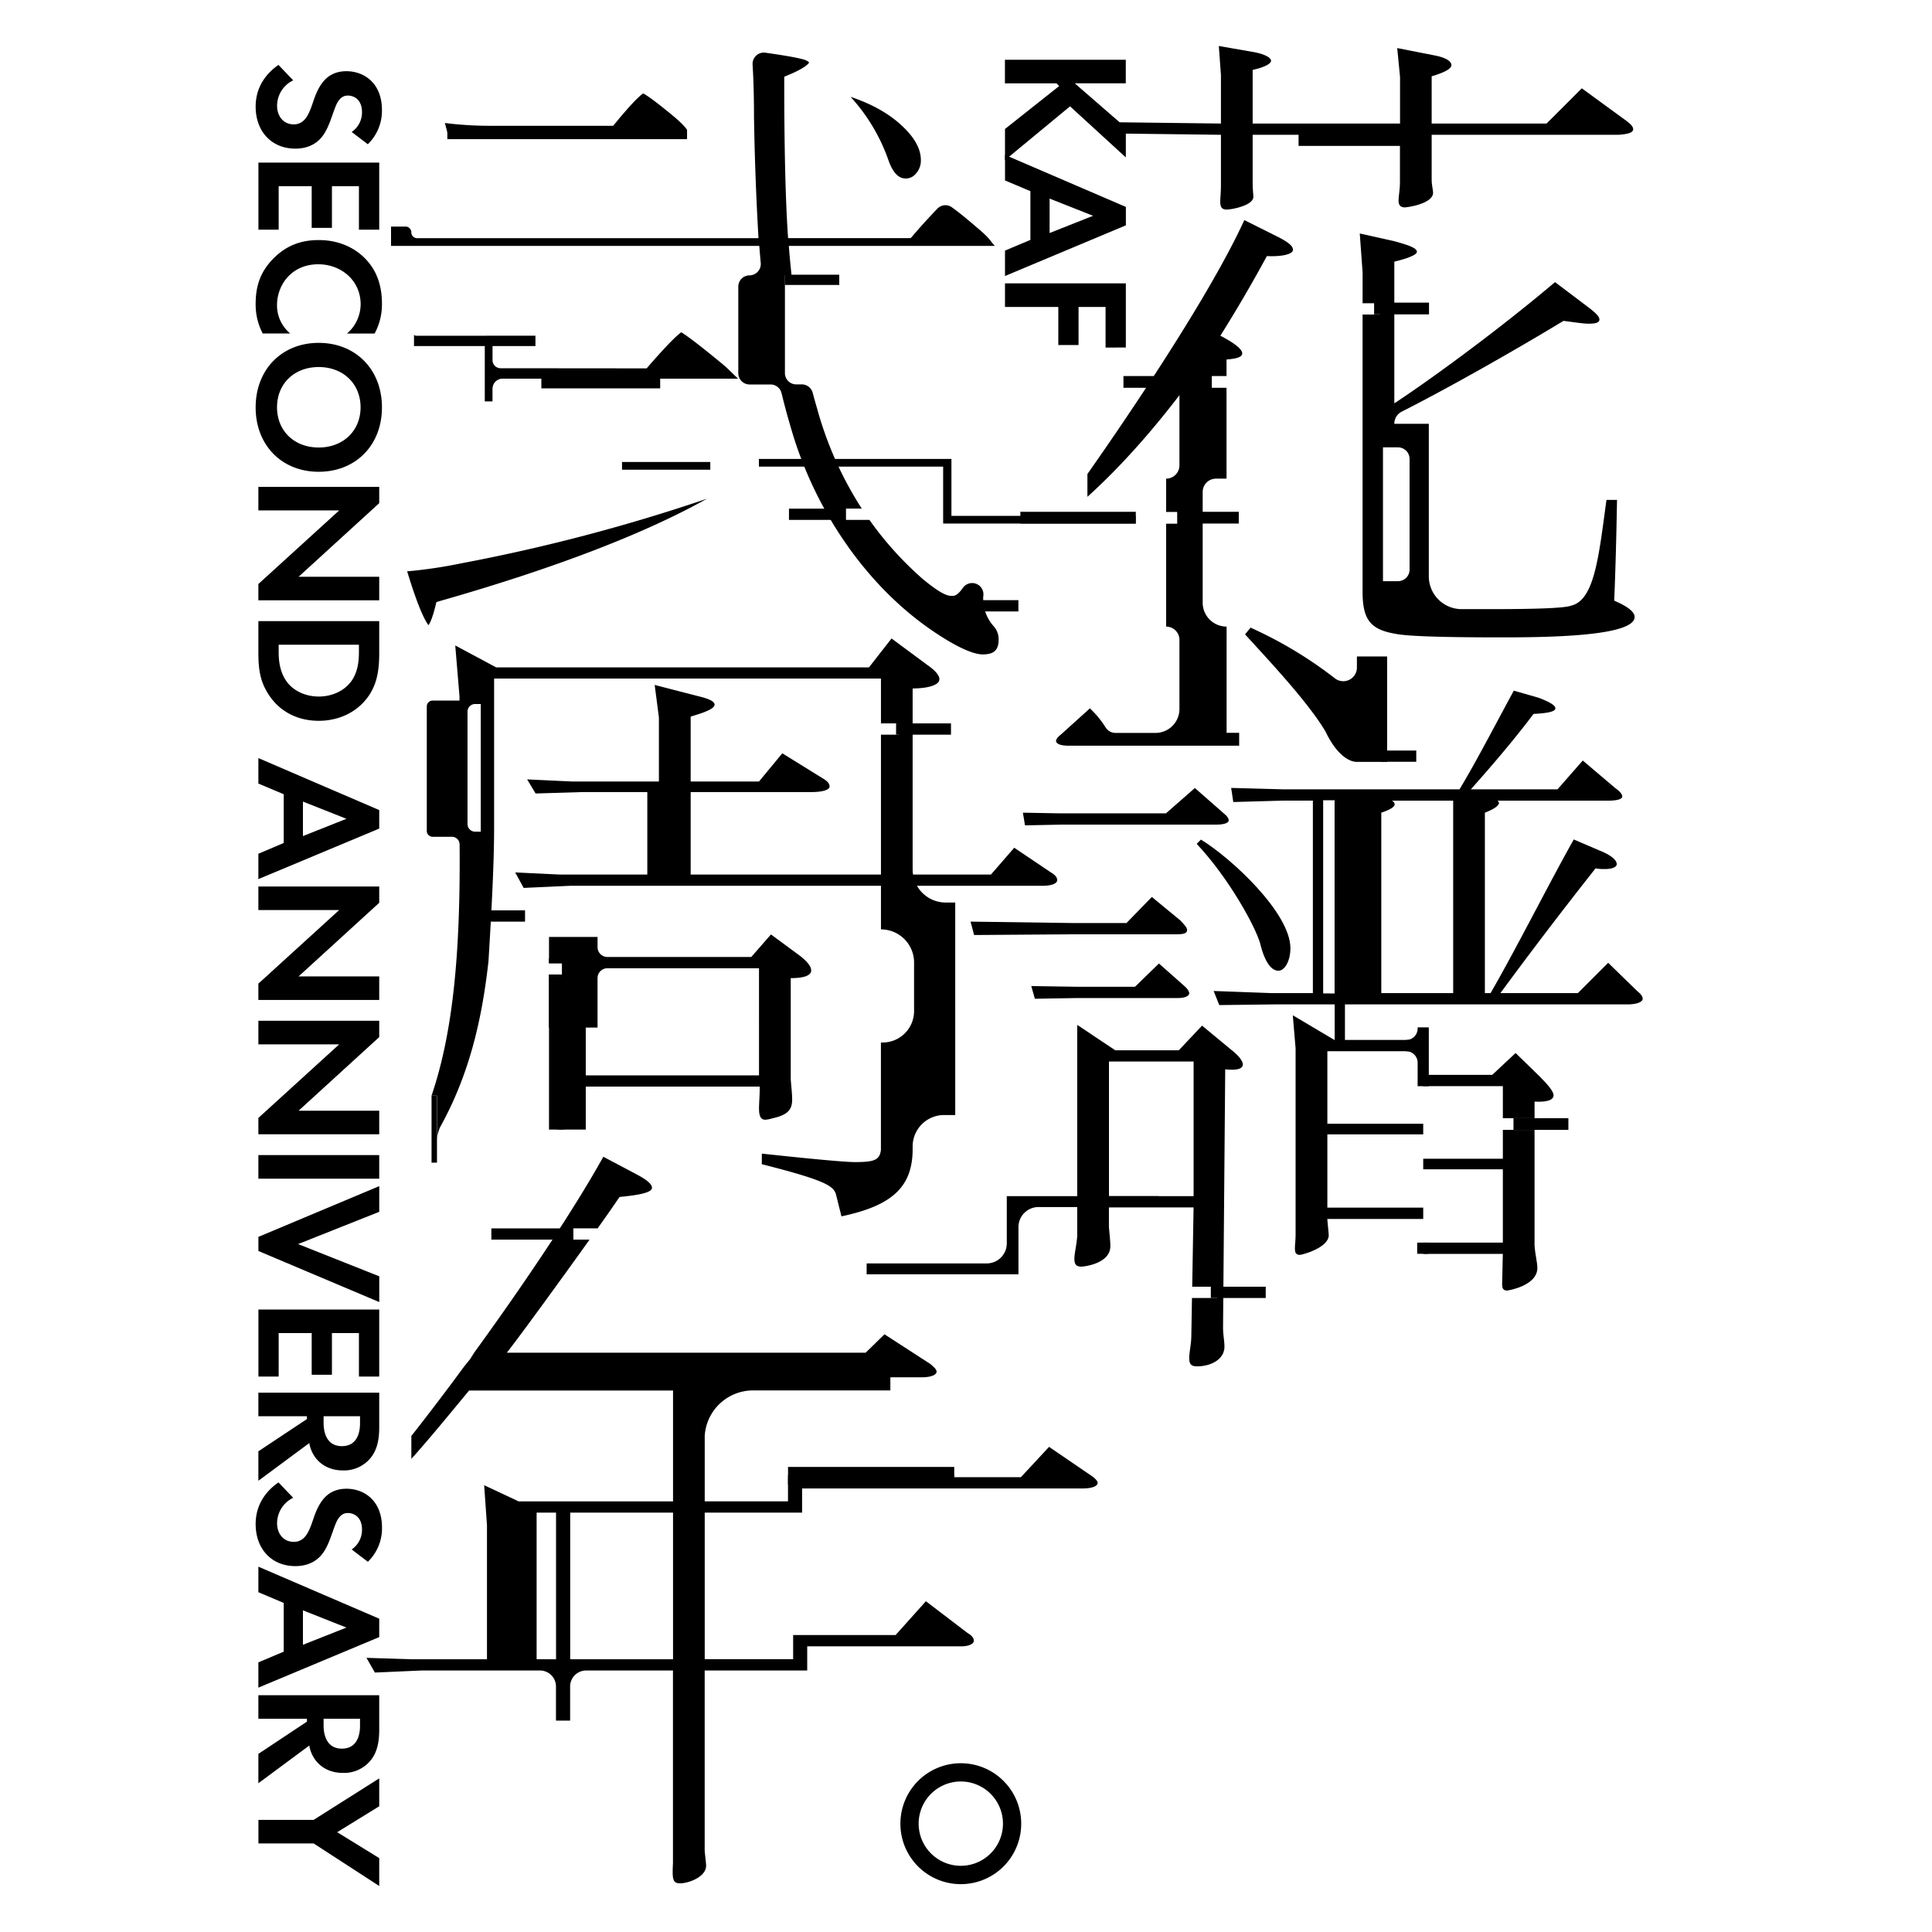 <svg viewBox="0 0 1050 1050" xmlns="http://www.w3.org/2000/svg">
  <defs/>
  <defs>
    <clipPath id="a">
      <path d="M773.49 562.85h137.58V712.3H773.49z" fill="none"/>
    </clipPath>
    <clipPath id="b">
      <path d="M635.91 536.04h137.58v149.45H635.91z" fill="none"/>
    </clipPath>
  </defs>
  <path
    d="M191.13 71.72A12.81 12.81 0 00196.74 61c0-6.89-4.33-9.06-7.68-9.06a5.56 5.56 0 00-4.43 2.06c-1.48 1.58-2.26 3.74-3.74 7.87-1.77 5.13-3.55 9.95-6.6 13.3-2.66 3-7.09 5.61-13.78 5.61-12.81 0-21.57-9.25-21.57-22.84 0-12.11 7.38-19.21 12.41-22.65l8 8.37a15.4 15.4 0 00-8.76 13.79c0 5.81 3.54 10.14 9.06 10.14a7.65 7.65 0 005.88-2.59c2.26-2.46 3.54-6.41 4.82-10.15 1.18-3.44 2.76-7.58 5.71-10.93 1.87-2.16 5.52-5.22 12.21-5.22 9.66 0 19.31 6.51 19.31 21.08a25.28 25.28 0 01-7.68 18.61zM195.07 124.81v-23.63H180.4v22.65h-11v-22.65h-17.95v23.63h-11V88.38h65.65v36.43zM142.78 181.25a34 34 0 01-3.84-16.25c0-11.52 3.94-18.51 9.16-24 7.28-7.58 15.46-10.53 25.11-10.53 11.91 0 20.48 4.92 25.7 10.53 6.21 6.6 8.67 14.78 8.67 24.13a33 33 0 01-4 16.15h-15A21.14 21.14 0 00196 165.4c0-13.2-10.84-21.77-23-21.77-14.57 0-22.45 11.23-22.45 22.26a19.88 19.88 0 007.19 15.36zM173.21 256.4c-20 0-34.27-14.37-34.27-35s14.28-35.06 34.27-35.06 34.37 14.37 34.37 35.06-14.38 35-34.37 35zm0-13.19c13.29 0 22.75-9.07 22.75-21.86s-9.46-21.87-22.75-21.87-22.65 9.06-22.65 21.87 9.35 21.86 22.65 21.86zM140.42 264.59h65.68v8.87l-43.82 40h43.82v12.8h-65.68v-8.86l43.92-40h-43.92zM206.1 354.72c0 9.16-1 17.13-6.4 24.42-6 8-15.56 12.6-26.49 12.6s-20.39-4.53-26.49-13.19c-5.42-7.68-6.3-14.87-6.3-24v-16.97h65.68zm-54.65-4.34v3.94c0 3.25.19 10.34 4.33 16.06 3.74 5.21 10.44 8.17 17.43 8.17s13.59-2.86 17.53-8.07 4.33-11.82 4.33-16.16v-3.94zM154.2 458.14v-26.49l-13.78-5.81V412l65.68 28.26v10.05l-65.68 27.47V464zm10.44-3.75l23.63-9.39-23.63-9.36zM140.42 481.79h65.68v8.86l-43.82 40h43.82v12.8h-65.68v-8.86l43.92-40h-43.92zM140.42 554.77h65.68v8.87l-43.82 40h43.82v12.8h-65.68v-8.86l43.92-40h-43.92zM206.1 640.57h-65.68v-12.8h65.68zM206.1 658.6L162 676.13l44.12 17.52v14l-65.68-27.76v-7.68l65.68-27.58zM195.07 748.12v-23.63H180.4v22.65h-11v-22.65h-17.95v23.63h-11v-36.43h65.65v36.43zM206.1 775.9c0 9.07-2.36 13.69-4.92 16.74a18.66 18.66 0 01-14.78 6.51c-6.4 0-12-2.57-15.46-7.68a18.34 18.34 0 01-2.85-7.19l-27.67 20.48v-16l26.39-17.53v-1.53h-26.39v-12.8h65.68zm-30.23-6.2v3.65c0 2.45.29 12.6 9.94 12.6s9.85-10.05 9.85-12.41v-3.84zM191.13 842.09a12.82 12.82 0 005.61-10.73c0-6.9-4.33-9.06-7.68-9.06a5.53 5.53 0 00-4.43 2.07c-1.48 1.57-2.26 3.74-3.74 7.87-1.77 5.13-3.55 10-6.6 13.3-2.66 3-7.09 5.61-13.78 5.61-12.81 0-21.57-9.25-21.57-22.85 0-12.11 7.38-19.2 12.41-22.64l8 8.36a15.42 15.42 0 00-8.76 13.79c0 5.81 3.54 10.15 9.06 10.15a7.63 7.63 0 005.91-2.57c2.26-2.46 3.54-6.4 4.82-10.14 1.18-3.45 2.76-7.58 5.71-10.93 1.87-2.16 5.52-5.22 12.21-5.22 9.66 0 19.31 6.5 19.31 21.08a25.28 25.28 0 01-7.68 18.61zM154.2 897.64v-26.48l-13.78-5.82v-13.88l65.68 28.26v10l-65.68 27.47v-13.74zm10.44-3.74l23.63-9.35-23.63-9.36zM206.1 940.3c0 9.06-2.36 13.69-4.92 16.74a18.68 18.68 0 01-14.78 6.5c-6.4 0-12-2.56-15.46-7.68a18.21 18.21 0 01-2.85-7.19l-27.67 20.48V953.2l26.39-17.53v-1.57h-26.39v-12.8h65.68zm-30.23-6.2v3.64c0 2.46.29 12.61 9.94 12.61s9.85-10.05 9.85-12.41v-3.84zM170.45 989.06l35.65-22.55v15.16l-22.85 14.09 22.85 14.08V1025l-35.65-23.14h-30v-12.8zM566.58 481.41c4.59 0 8-1.14 8-3.06 0-1.15-.76-2.68-3.45-4.21l-19.92-13.41-12.64 14.56H375.36v-44.82h65.5c6.13 0 10-1.15 10-3.06 0-1.15-.77-2.69-3.45-4.22l-22.25-13.79-12.65 15.32h-37.15v-35.23c1.91-.77 13-3.45 13-6.52 0-1.53-2.3-3.06-8.81-4.59l-23.75-6.13 2.3 17.62v34.85h-47.47l-24.14-1.14 4.6 7.66 25.28-.77h41.75v44.82h-54L280 474.14l4.6 8.42 25.28-1.15zM338.06 251.08h47.97v4.19h-47.97zM373.4 75.62H243.12v-7.36l130.28 2.29v5.07zM428.28 801.63h90.33v5.34h-90.33z"/>
  <path
    d="M428.28 797.23h90.33v5.34h-90.33zM351.8 427.41h13.97v50.99H351.8zM617.21 284.54H512.58v-30.93H412.44v-4.19h104.64v30.93h100.13v4.19zM522.18 958.28a32.83 32.83 0 00-32.83 32.83 32.83 32.83 0 0032.82 32.89A32.83 32.83 0 00555 991.11a32.83 32.83 0 00-32.82-32.83zm0 55.74a22.91 22.91 0 010-45.82 22.91 22.91 0 010 45.82zM221.28 310.51c6.46 21.21 10.11 27.44 11.62 29.27.75-1.1 2.15-3.86 3.77-10.52l.5-2.06 2-.58c61.92-17.68 110.67-36.36 145.12-55.6a980.88 980.88 0 01-133.88 35.19 255.48 255.48 0 01-29.13 4.3zM266.4 70.6h106.05a7.63 7.63 0 00.95 0c-.55-.92-2.17-3-6.84-7-11.47-9.54-15.6-12.13-17-12.82-1.28.81-5.15 4-15.22 16.26l-1.1 1.33H266.4a197.75 197.75 0 01-24.62-1.52l1.5 5.61a186 186 0 0123.12-1.86zM492.34 97a6.86 6.86 0 005.22-2.42 10.48 10.48 0 002.91-7.58c0-5.8-3.15-11.77-9.38-17.79-7.11-7-16.78-12.56-28.81-16.57a99.92 99.92 0 0120.77 35c3.42 9.36 7.84 9.36 9.29 9.36zM294.21 202.07h64.58v9h-64.58z"/>
  <path
    d="M395.85 200.71l-.35-.33-.14-.15a63.2 63.2 0 00-3.55-3.07c-14.26-11.75-19.61-15.43-21.58-16.57-1.81 1.28-6.65 5.55-18.79 19.61l-79.37-.07a4.4 4.4 0 01-4.39-4.4v-13h-16.91v2.74h12.7v32.68h4.19v-6.85a5.51 5.51 0 015.51-5.51h127.9zM267.04 667.59h44.48v6.13h-44.48zM428.79 276.43h29.84v6.13h-29.84zM487 393.16h29.84v6.13H487zM523.64 326.17h29.84v6.13h-29.84zM255.51 494.75h29.84v6.13h-29.84zM298.37 520.72v2.79h7.12v6.13h-7.12v84.25h19.98v-93.17h-19.98z"/>
  <path
    d="M539.85 340.13a22.52 22.52 0 01-5.52-14.68c0-.34 0-.89.12-1.87a6.14 6.14 0 00-11.16-4.06c-3.1 4.34-4.6 4.34-6.07 4.34-2.32 0-6-1.1-15.88-9.32a184.19 184.19 0 01-28.84-32h-12.72v-6.13h8.57A196.09 196.09 0 01444 221.75c-.81-2.7-1.57-5.46-2.31-8.26a6.16 6.16 0 00-5.92-4.59h-3.05a6.13 6.13 0 01-6.13-6.13V149.6h3.61c-.49-4.51-.93-9.06-1.31-13.7l-.32-4H537.6a5.4 5.4 0 001.19-.11c-.18-.51-1.25-2.67-7.14-7.52-6.91-6-11.42-9.55-14.32-11.6a6 6 0 00-7.82.67 338.88 338.88 0 00-13.67 15.06l-1.09 1.26h-66.43l-.22-3.42c-1.25-19.42-1.88-47.06-1.88-82.15V41.7l2.24-.93c10.36-4.32 11.2-6.73 11.22-6.73 0-.37-.87-1-2.49-1.57-3.11-1-10.21-2.26-21.18-3.82a6.14 6.14 0 00-7 6.42c.51 8 .77 17.51.77 28.46a1562.5 1562.5 0 002.24 62.32l.22 3.86h-1V132h1.3l.26 3.36q.3 3.84.65 7.6a6.18 6.18 0 01-6.2 6.69 6.12 6.12 0 00-6 6.12v47.05a6.13 6.13 0 006.13 6.13h11.43a6.15 6.15 0 015.95 4.72q2.13 8.83 4.58 17.12A214.54 214.54 0 00462 298.61c14.85 20.46 32.31 36.87 51.88 48.79 11.18 6.82 17.14 8.25 20.17 8.25 6.26 0 8.7-2.33 8.7-8.32a10.61 10.61 0 00-2.9-7.2z"/>
  <path
    d="M535.59 129.45H226.7a3.17 3.17 0 01-3.16-3.16 3.15 3.15 0 00-3.16-3.16h-7.86v10.51h328.13l-2.65-3.09a3.16 3.16 0 00-2.41-1.1zM440.86 527.38c0-1.91-1.53-4.21-5.75-7.66L419 507.85l-10.7 12.25h-78.2a5.34 5.34 0 01-5.34-5.34v-5.56h-26.39v14.31h7.12v6.13h-7.12v28.86h1.15v38.21c0 3.45-.39 6.51-.39 9.2 0 5 .77 8 5.36 8 .39 0 13 0 13-9.58 0-3.45-.77-7.66-.77-13.79h96.18c0 5-.39 8.81-.39 11.88 0 3.83.77 6.13 3.45 6.13a17 17 0 003.83-.77c8.81-1.91 10.73-5 10.73-10.34 0-2.68-.39-6.13-.77-10.73v-55.12c3.83 0 11.11-.38 11.11-4.21zm-28.35 57.07h-95.76v-26h8v-26.87a5.35 5.35 0 015.34-5.35h82.41z"/>
  <path
    d="M514 490.51a18 18 0 01-18-18v-98.35c7.28 0 14.55-1.53 14.55-5 0-1.91-1.91-4.59-6.89-8L484.53 347l-12.26 15.7H269.64l-22.22-11.9 2.3 27.58v2.37h-14.6a3.17 3.17 0 00-3.17 3.17v67.68a3.17 3.17 0 003.17 3.17h10.51a4.18 4.18 0 014.16 4.15c.5 60-3.74 102.66-15.25 136.53h3v24.29a16.55 16.55 0 012.08-7.93c15.35-28 22.27-57.16 25.86-89.41 2.29-37.54 3.06-57.46 3.06-72.78V368.8h210.24v24.36h9.63v6.12h-9.63V505.1a18 18 0 0118 18v26.4a17.08 17.08 0 01-17.08 17.08h-.94v58.48c-.76 5.36-3.45 6.51-14.17 6.51-8.05 0-43.28-3.83-50.56-4.6v5.75c34.85 8.81 38.68 11.87 40.22 16.09l3.06 12.25c27.2-5.74 38.31-15.7 38.69-35.62v-2.35A17.07 17.07 0 01513.09 606h6.06V490.51zM261.29 452h-3.06a4.15 4.15 0 01-4.15-4.15v-61.08a4.15 4.15 0 014.15-4.16h3.06z"/>
  <path
    d="M593.15 802.05l-23-15.71-15.32 16.48H428.26v13.13H383V780.3a26.34 26.34 0 0126.3-24.64h74.59v-7.13H501c4.59 0 8-1.15 8-3.07 0-1.15-1.15-2.29-3.45-4.21l-24.85-16.09-10.23 10h-195c8.1-10.42 29.42-39.73 44.95-61.46h-8.86v-6.12h13.23a836.77 836.77 0 0011.92-17.06c12.26-1.15 17.62-2.68 17.62-5 0-1.92-2.68-4.21-7.65-6.9l-18.78-9.95c-16 28.82-43.24 69.39-70.19 106.47l-2.2 3.49L252 743a1434.04 1434.04 0 01-28.44 37.43v12.44c10.34-11.53 20.52-24.06 31.39-37.16h110.83v60.28H281.9l-18.77-8.81 1.53 21.82v72.77h-41.37l-24.13-.77 4.59 8 25.25-1.12h64.47a8.69 8.69 0 018.69 8.69v18.55h7.69v-18.55a8.69 8.69 0 018.69-8.69h47.2v104.57c-.38 8.42-.38 11.1 3.83 11.1 4.6 0 14.18-3.44 14.18-9.57 0-1.53-.77-7.28-.77-8.43v-97.67h55.72v-13.13h83.65c3.83 0 6.9-1.15 6.9-3.07 0-1.15-.77-2.68-3.45-4.21l-22.6-17.24-16.47 18.39h-55.68v13.12H383v-79.67h52.92v-13.13h152.63c4.6 0 8-1.14 8-3.06.04-.77-1.11-2.3-3.4-3.83zM302.2 876v25.76h-10.56v-79.69h10.56zm63.58 25.76h-55.89v-79.69h55.89zM226.29 182.48A2.15 2.15 0 01225 182v6.09h66v-5.64zM426.55 149.29h29.57v5.59h-29.57zM584.11 45.29l27.76 24.12v16.15l-30.33-27.77L546.19 87V70.1l29.45-23.34-1.48-1.47h-28V32.48h65.68v12.81z"/>
  <path
    d="M560 130.38v-26.49l-13.79-5.81V84.2l65.68 28.26v10L546.19 150v-13.81zm10.44-3.74l23.63-9.36-23.63-9.35zM600.85 188.89v-22.06h-14.68v20.69h-11v-20.69h-28.98V154h65.68v34.86zM660.87 448.18c3.83 0 6.89-.76 6.89-2.29 0-1.15-.76-2.3-2.67-3.84l-15.71-13.78-15.71 13.78h-57.45l-20.3-.38 1.14 6.9 19.16-.39zM562.43 542.8l23-.39h54.78c3.06 0 6.12-.77 6.12-2.68 0-.76-.76-2.3-3.06-4.21l-13.41-11.88-13 12.64H585l-24.52-.38zM694.8 527.57c3.45 0 6.51-5.36 6.51-12.26 0-19.15-32.17-49-48.64-59l-2.3 2.3c17.62 18.77 31.79 44.81 34.47 54 2.68 11.13 6.51 14.96 9.96 14.96zM639.42 507.77c3.45 0 5.75-.38 5.75-2.29 0-1.15-1.15-2.69-3.83-5.37L626 487.47l-13.79 14.18h-29.1l-55.63-.77 1.92 7.28 54.1-.39z"/>
  <g clip-path="url(#a)">
    <path
      d="M836.69 584.93l-13-12.64L811 584.17h-85.8l-22.6-13.41 1.53 18v101.51c0 2.68-.38 5-.38 7.28 0 1.91.38 3.44 2.68 3.44 1.15 0 15.71-3.83 15.71-10.72 0-1.15-.77-7.66-.77-8.81h95.38c0 2.68-.38 14.17-.38 16.47 0 1.91.38 3.45 2.68 3.45.76 0 16.47-2.68 16.47-12.26 0-3.06-1.15-6.89-1.53-12.26v-62.78h-17.22v15.67h-95.38v-39.46h95.38v17.41H834v-9c6.51.38 10.34-.77 10.34-3.45.01-1.89-2.67-5.34-7.65-10.32zm-19.92 50.56v39.84h-95.38v-39.84z"/>
  </g>
  <g clip-path="url(#b)">
    <path
      d="M823.66 553.31L811 565.19h-85.8l-22.6-13.41 1.53 18v101.51c0 2.68-.38 5-.38 7.28 0 1.91.38 3.44 2.68 3.44 1.15 0 15.71-3.83 15.71-10.72 0-1.15-.77-7.66-.77-8.81h95.38c0 2.68-.38 14.17-.38 16.47 0 1.91.38 3.45 2.68 3.45.76 0 16.47-2.68 16.47-12.26 0-3.06-1.15-6.89-1.53-12.26v-78.14c6.51.38 10.34-.77 10.34-3.45 0-1.91-2.68-5.36-7.66-10.34zm-6.89 103h-95.38v-39.8h95.38zm0-45.58h-95.38v-39.42h95.38z"/>
  </g>
  <path
    d="M770.21 675.33h6.08v6.08h-6.08zM770.45 558.35v.65a6.21 6.21 0 01-6.21 6.21v6.12a6.21 6.21 0 016.21 6.21v12.77h6.08v-31.96zM737.45 356.77v6a7.41 7.41 0 01-12 5.86 225.62 225.62 0 00-45.79-27.52l-3 3.65c12.16 13.38 34.05 36.48 43.78 52.9 5.47 11.55 12.16 16.41 17 16.41h16.43v-57.3z"/>
  <path
    d="M889.75 538.58L874 523.26l-16.47 16.47h-42.09a2457.63 2457.63 0 0151.71-67.8 23.73 23.73 0 005 .38c4.21 0 6.51-1.14 6.51-2.67 0-1.92-2.3-4.22-7.28-6.52l-16.08-6.89c-14.18 25.28-30.65 58.22-45.2 83.5H807v-98.06c5-1.91 7.66-3.83 7.66-5.36 0-.38-.38-.77-.76-1.15h59.75c5 0 8-.77 8-2.3 0-1.15-1.14-2.68-3.83-4.59l-17.62-14.94L846.47 429h-47.12c13-14.56 24.9-28.73 34.09-41 7.28-.39 11.88-1.15 11.88-3.07q0-2.3-9.2-5.74l-13.4-3.83c-10 18.38-20.69 39.06-29.5 53.62h-95.76l-28.35-.76 1.16 7.66 27.19-.77h16.06v104.62H691l-31.41-1.15 3.06 7.66 30.64-.38h32.08v23.67h5.58v-23.67h153.82c4.21 0 8-1.15 8-3.06.04-1.16-1.1-2.69-3.02-4.22zm-170.64 1.3V434.93h6.21v105zm70.66-.15H750.7v-98.06c4.6-1.53 7.28-3.06 7.28-4.59a2.53 2.53 0 00-1.53-1.92h33.32zM705.75 71.94h66.53v7.36h-66.53zM629.68 650.08h-82.51v25.66a10.9 10.9 0 01-10.9 10.9H471v5.92h82.51V666.9a10.9 10.9 0 0110.86-10.9h65.31zM695.42 129.19l-19.15-9.58c-20.84 45.53-72.08 119.24-85.28 138V270c23.47-21.2 43-45.51 57.32-64.94l17.23-9.58c4.21-.38 9.58-.76 9.58-3.44 0-1.92-3.07-5-11.88-9.58a789.04 789.04 0 0025.28-43.28c8.81.38 14.18-1.15 14.18-3.45 0-1.95-2.3-3.86-7.28-6.54z"/>
  <path
    d="M750.46 407.89h19.25v6.13h-19.25zM883.8 65.6L859.67 48l-19.15 19.14h-62.44V41.47c7.66-2.3 10.73-4.21 10.73-6.13s-2.69-3.83-8-5l-21.45-4.21 1.53 15.71v25.3h-80.1V38c6.89-1.54 10-3.45 10-5s-3.07-3.44-8.81-4.59L662.4 25l1.15 15.7v26.44l-61.5-.76v6.11l61.5.77v28c0 3.44-.38 6.13-.38 8.42 0 2.69.76 4.22 3.45 4.22 3.06 0 14.55-2.3 14.55-6.9 0-1.53-.38-3.83-.38-7.27V73.26h80.05v26.05c0 3.83-.76 7.28-.76 9.58s.76 3.83 3.45 3.83c1.15 0 15.32-1.92 15.32-8 0-1.53-.77-3.83-.77-7.28V73.26h101.51c5.36-.38 8-1.15 8-3.06.04-1.15-1.1-2.68-3.79-4.6zM658.06 699.3h29.84v6.13h-29.84zM746.8 164.48h29.84v6.38H746.8zM610.57 204.38h29.84v6.38h-29.84zM643.41 278.16h29.84v6.38h-29.84zM554.55 278.16h62.73v6.38h-62.73z"/>
  <path
    d="M666.63 340.54a13 13 0 01-13-13v-60.18a7.23 7.23 0 017.23-7.23h5.73v-49.37h-8v-6.38h8V189.8H641v63.1a7.23 7.23 0 01-7.23 7.23v18.1h6v6.38h-6v55.93a7.23 7.23 0 017.23 7.23v37.61a13 13 0 01-12.94 12.94h-21.82a6.32 6.32 0 01-5.34-2.94 52.47 52.47 0 00-8.56-10.4l-15.7 14.17c-1.92 1.54-2.69 2.68-2.69 3.45 0 1.92 3.07 2.68 6.9 2.68h92.61v-7h-6.83zM822.54 607.7h29.84v6.38h-29.84zM877.29 326.46c.77-18.77 1.15-34.48 1.53-54.78h-5.74c-4.22 31-6.51 54.39-19.15 57.46-3.83 1.53-23 1.91-42.52 1.91h-17.1a17.84 17.84 0 01-17.78-17.86v-82.87h-18.75a7.39 7.39 0 014.07-6.63c21.72-10.94 57.66-31 87.86-49.3 6.13.76 10.73 1.53 13.79 1.53 4.21 0 5.75-.77 5.75-2.3s-1.92-3.45-5.37-6.13l-18.76-14.17c-32.56 27.58-70.87 55.16-87.34 65.88v-77c8-1.91 12.26-3.83 12.26-5.36 0-1.92-3.83-3.45-12.26-5.75l-18.78-4.2 1.54 21.11v16.8H750v6.13h-9.47v150.55c0 15.32 4.22 20.68 18 23 7.27 1.53 32.17 1.92 56.69 1.92s73.16-.39 73.16-11.11c.02-2.7-3.81-5.77-11.09-8.83zm-117.51-10.6h-8.16v-72.73h8.16a6.29 6.29 0 016.29 6.29v60.15a6.29 6.29 0 01-6.29 6.29zM669 570.41l-15.71-13-12.64 13.4h-34.52L585.44 557v114.92c-.38 5-1.53 9.19-1.53 12.25 0 2.69.77 4.22 3.83 4.22 1.15 0 15.71-1.53 15.71-11.11 0-2.68-.39-6.13-.77-10.34v-10.73h46l-.74 43.09h13.57v6.13h-13.7l-.35 20.29c0 4.6-1.14 9.2-1.14 12.26s.76 4.6 4.21 4.6c7.66 0 14.93-3.83 14.93-10.73 0-3.06-.76-6.51-.76-10.34l1.18-140.37c3.07.38 9.58.76 9.58-2.69 0-1.53-1.91-4.59-6.46-8.04zm-20.3 79.67h-46v-73.16h46zM234.54 595.45h2.95v36.42h-2.95z"/>
</svg>
